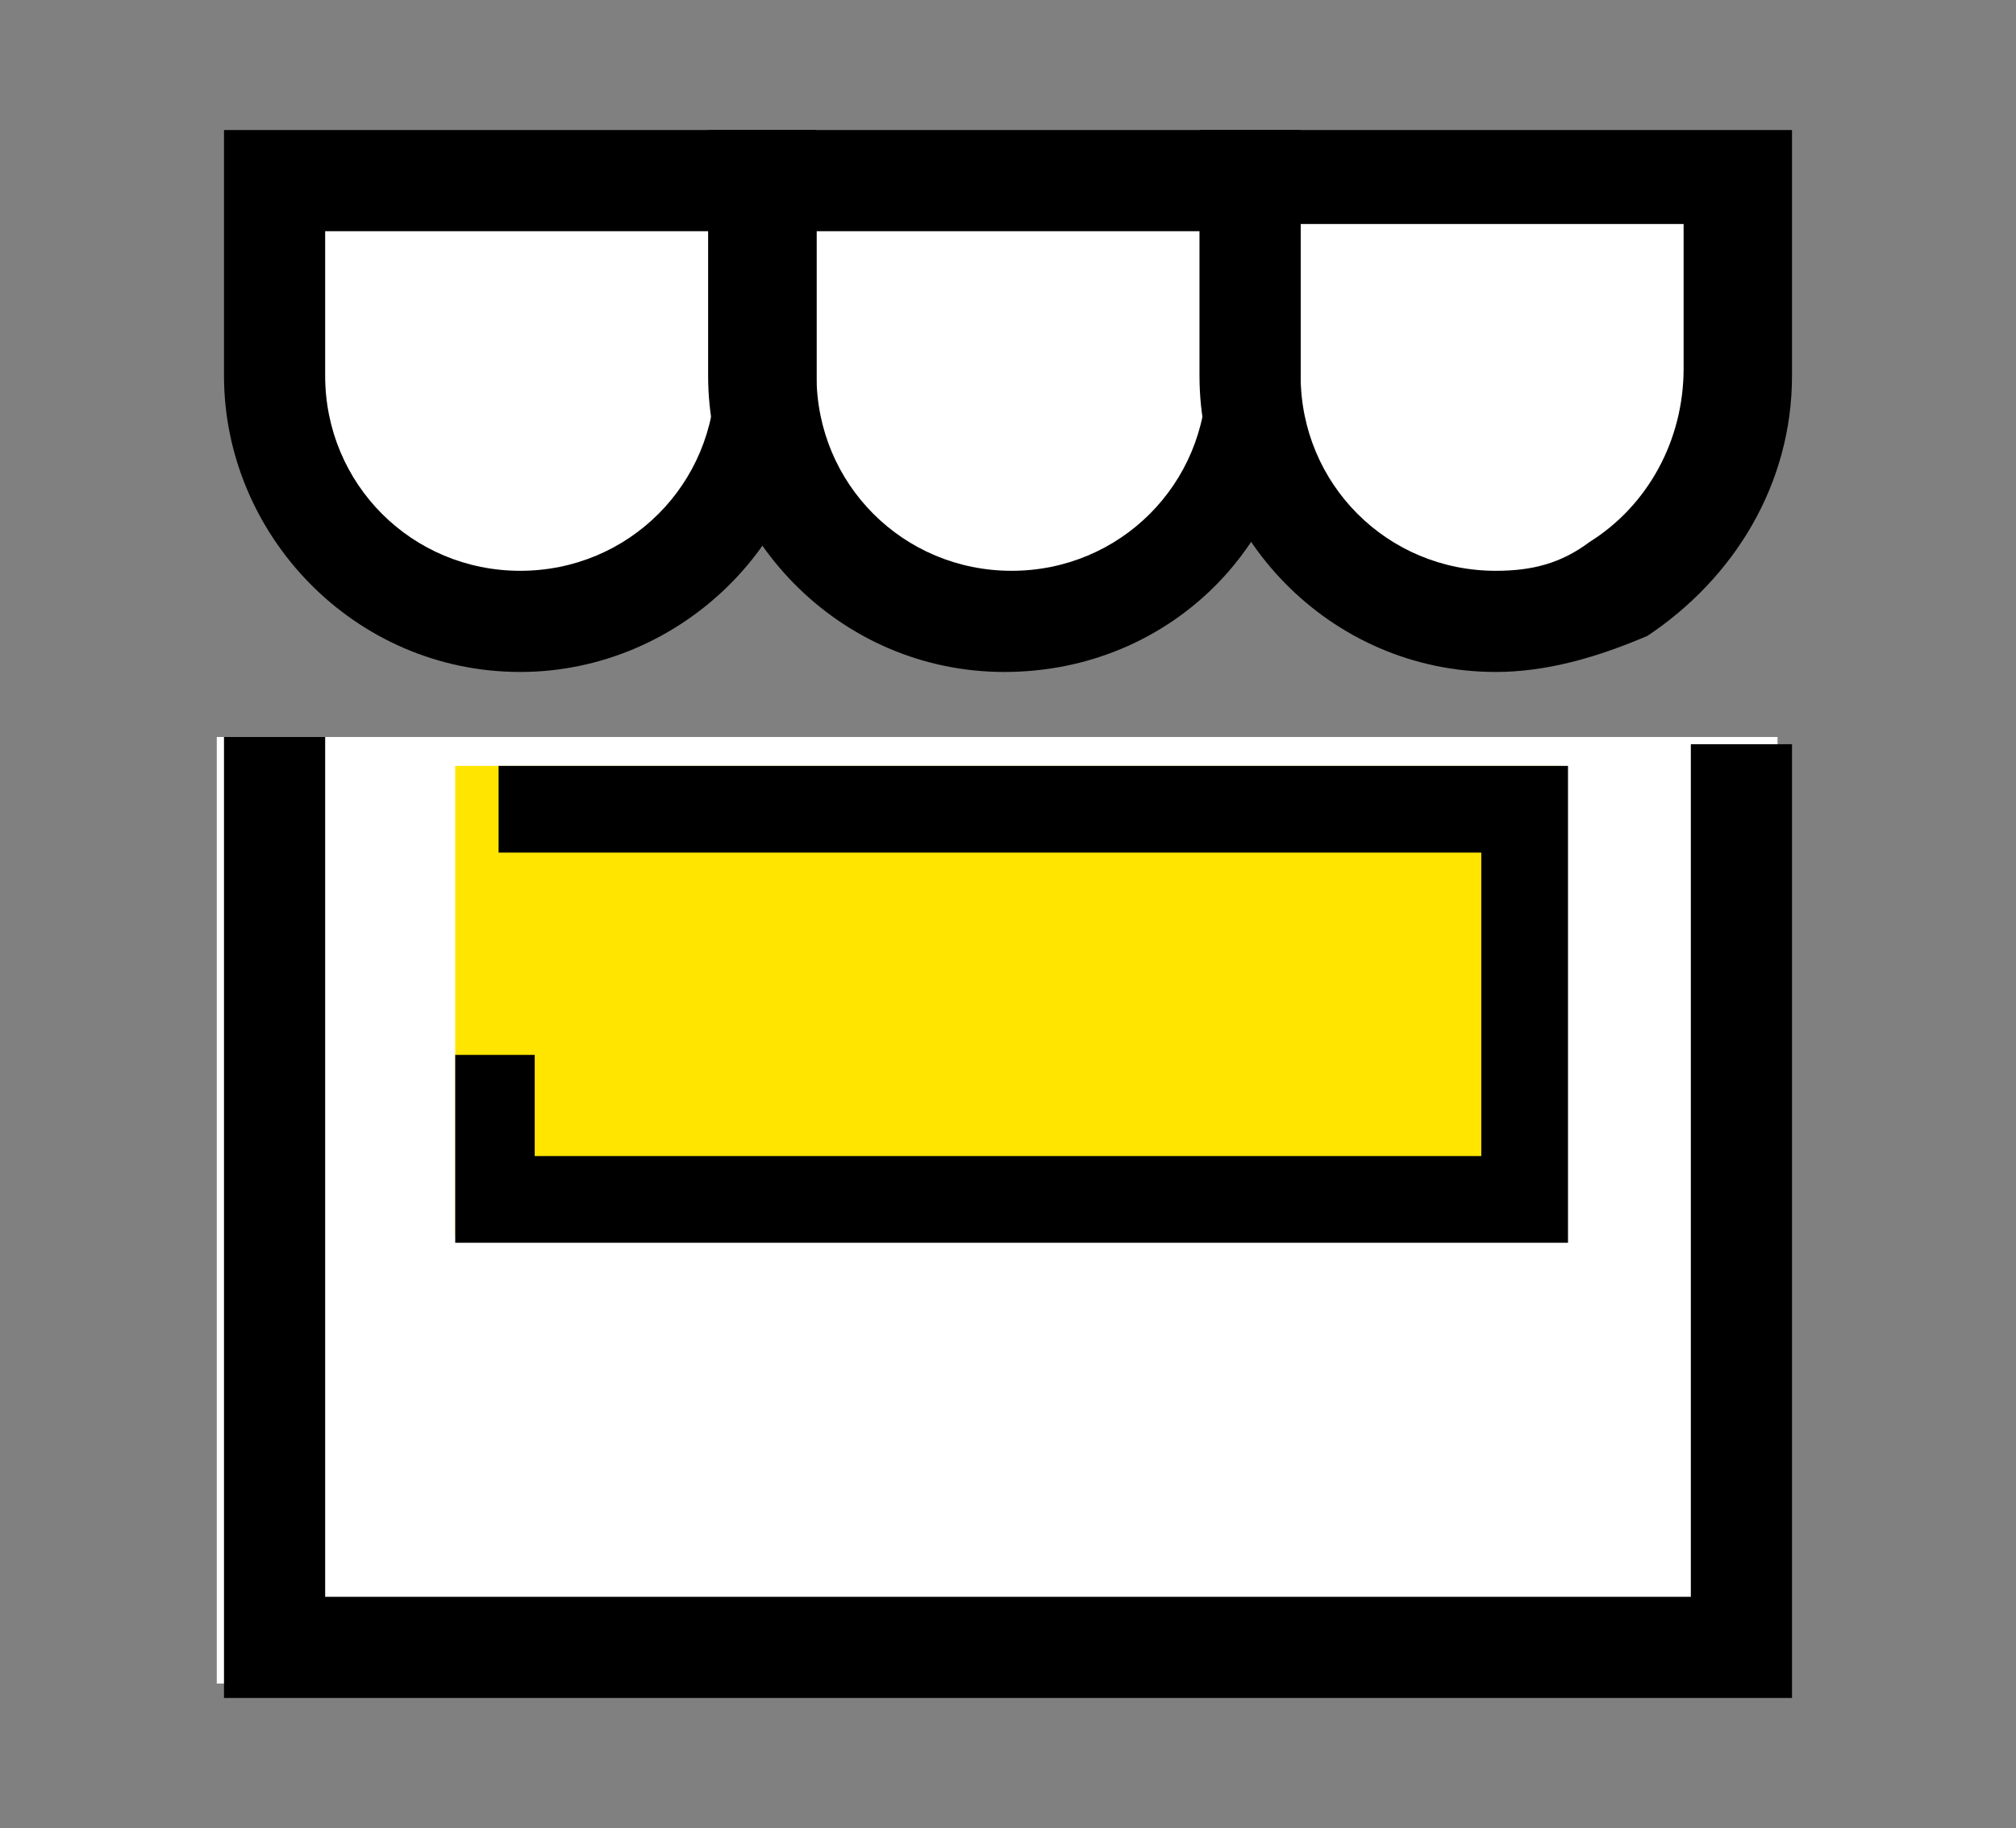 <?xml version="1.0" encoding="utf-8"?>
<!--마트 그림-->

<!-- Generator: Adobe Illustrator 25.4.1, SVG Export Plug-In . SVG Version: 6.00 Build 0)  -->
<svg version="1.1" id="레이어_1" xmlns="http://www.w3.org/2000/svg" xmlns:xlink="http://www.w3.org/1999/xlink" x="0px"
	 y="0px" viewBox="0 0 27.9 25.3" style="enable-background:new 0 0 27.9 25.3;" xml:space="preserve">
<rect x="0" y="0" width="27.9" height="25.3" fill="#808080" stroke="none"/>
<style type="text/css">
	.st0{fill:#FFFFFF;}
	.st1{fill:#FFE500;}
</style>
<g>
	<rect x="3" y="10.2" class="st0" width="21.6" height="13.1"/>
	<rect x="6.3" y="10.6" class="st1" width="15.3" height="6.5"/>
	<polygon class="st0" points="4.2,2.3 24.3,2.5 24.3,5.7 23.3,7.7 21.6,8.3 19.2,8.4 17.8,7 17.3,7.1 16.2,7.9 14.7,8.2 12.4,8.2 
		11.3,7.6 10.8,6.7 9.6,7.5 8.9,8 6.5,8.4 4.9,7.7 4.1,6.4 3.4,4 	"/>
	<polygon points="24.8,23.5 3.1,23.5 3.1,10.2 4.5,10.2 4.5,22.1 23.4,22.1 23.4,10.3 24.8,10.3 	"/>
	<path d="M7.2,9.3c-2.3,0-4.1-1.9-4.1-4.1V1.8h8.2v3.4C11.3,7.5,9.4,9.3,7.2,9.3z M4.5,3.2v2c0,1.5,1.2,2.7,2.7,2.7
		c1.5,0,2.7-1.2,2.7-2.7v-2H4.5z"/>
	<path d="M13.9,9.3c-2.3,0-4.1-1.9-4.1-4.1V1.8H18v3.4C18,7.5,16.2,9.3,13.9,9.3z M11.3,3.2v2c0,1.5,1.2,2.7,2.7,2.7
		s2.7-1.2,2.7-2.7v-2H11.3z"/>
	<path d="M20.7,9.3c-2.3,0-4.1-1.9-4.1-4.1V1.8h8.2v3.4c0,1.5-0.8,2.8-2,3.6C22.1,9.1,21.4,9.3,20.7,9.3z M18,3.2v2
		c0,1.5,1.2,2.7,2.7,2.7c0.5,0,0.9-0.1,1.3-0.4c0.8-0.5,1.3-1.4,1.3-2.4v-2H18z"/>
	<polygon points="21.7,17.2 6.3,17.2 6.3,14.6 7.4,14.6 7.4,16 20.5,16 20.5,11.8 6.9,11.8 6.9,10.6 21.7,10.6 	"/>
</g>
</svg>
